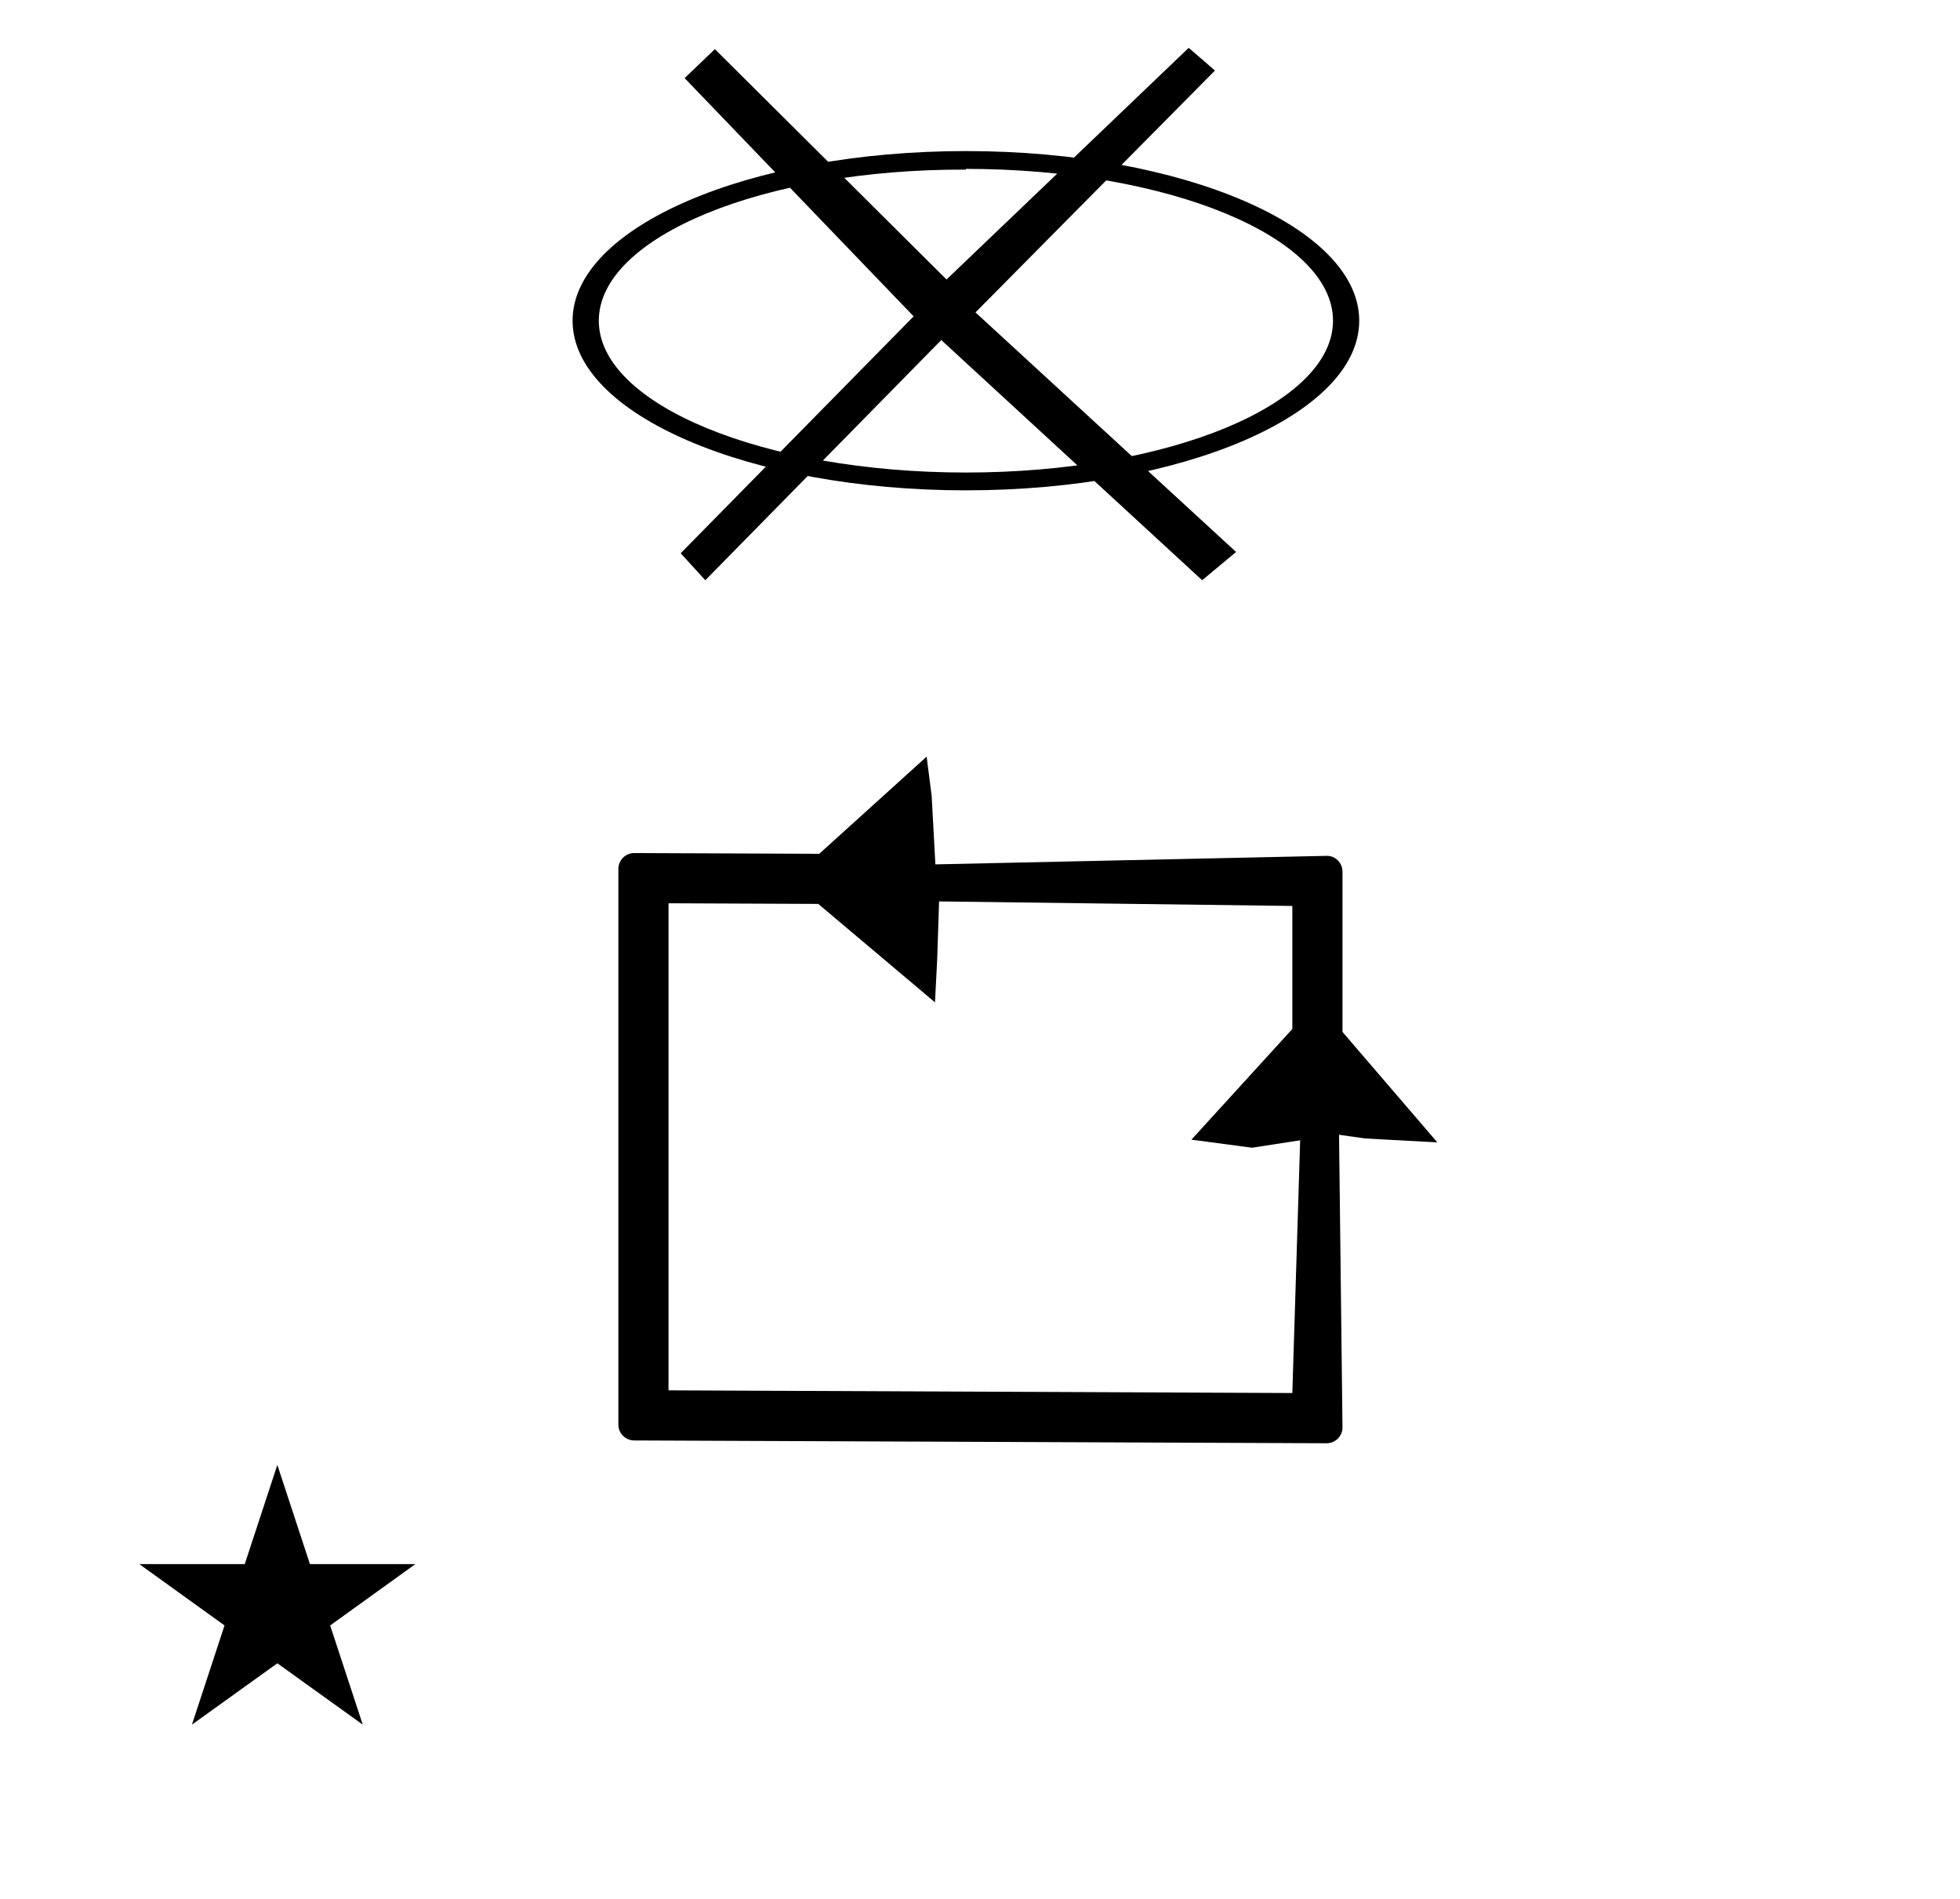 <?xml version="1.0" standalone="no"?>
<!DOCTYPE svg PUBLIC "-//W3C//DTD SVG 1.1//EN" "http://www.w3.org/Graphics/SVG/1.1/DTD/svg11.dtd" >
<svg xmlns="http://www.w3.org/2000/svg" xmlns:xlink="http://www.w3.org/1999/xlink" version="1.1" viewBox="-10 0 1032 1000">
  <g transform="matrix(1 0 0 -1 0 800)">
   <path fill="currentColor"
d="M63.355 -23.48h55.515l17.161 52.226l17.16 -52.226h55.516l-44.867 -32.296l17.161 -52.225l-44.97 32.296l-44.971 -32.296l17.161 52.225zM323.917 41.619c-4.474 0 -8.328 3.647 -8.328 8.329v292.603
c0 4.488 3.659 8.329 8.356 8.329c0 0 82.068 -0.332 97.423 -0.394l56.533 51.148l2.649 -20.642l1.951 -36.074l206.065 4.49c4.462 0.098 8.297 -3.664 8.297 -8.329v-84.374l49.942 -58.151l-38.105 2.063
l-13.65 1.95l1.813 -154.091c0.053 -4.478 -3.673 -8.328 -8.357 -8.328zM674.576 199.643l-25.35 -3.9l-31.908 4.23l53.137 58.276v64.778l-186.004 2.391l-0.975 -30.226l-1.176 -22.914l-61.451 51.821l-78.85 0.338
v-256.438l328.455 -1.411zM629.714 762.86l-126.088 -127.338l137.215 -126.128l-17.863 -14.879l-137.369 126.453l-124.24 -126.453l-12.974 14.188l122.66 124.739l-120.582 125.433l15.94 15.246l121.968 -121.275l127.512 121.968zM498.577 541.84
c-114.18 0 -207.098 40.059 -207.098 89.312c0 49.253 92.918 89.312 207.098 89.312c114.179 0 207.097 -40.06 207.097 -89.312c0 -49.254 -92.918 -89.312 -207.097 -89.312zM498.577 710.707c-106.587 0.377 -193.291 -35.463 -193.291 -79.555
c0 -44.093 86.704 -79.932 193.291 -79.932c106.586 0 193.291 35.839 193.291 79.932c0 44.092 -86.705 79.932 -193.291 79.932v-0.377z" />
  </g>

</svg>
